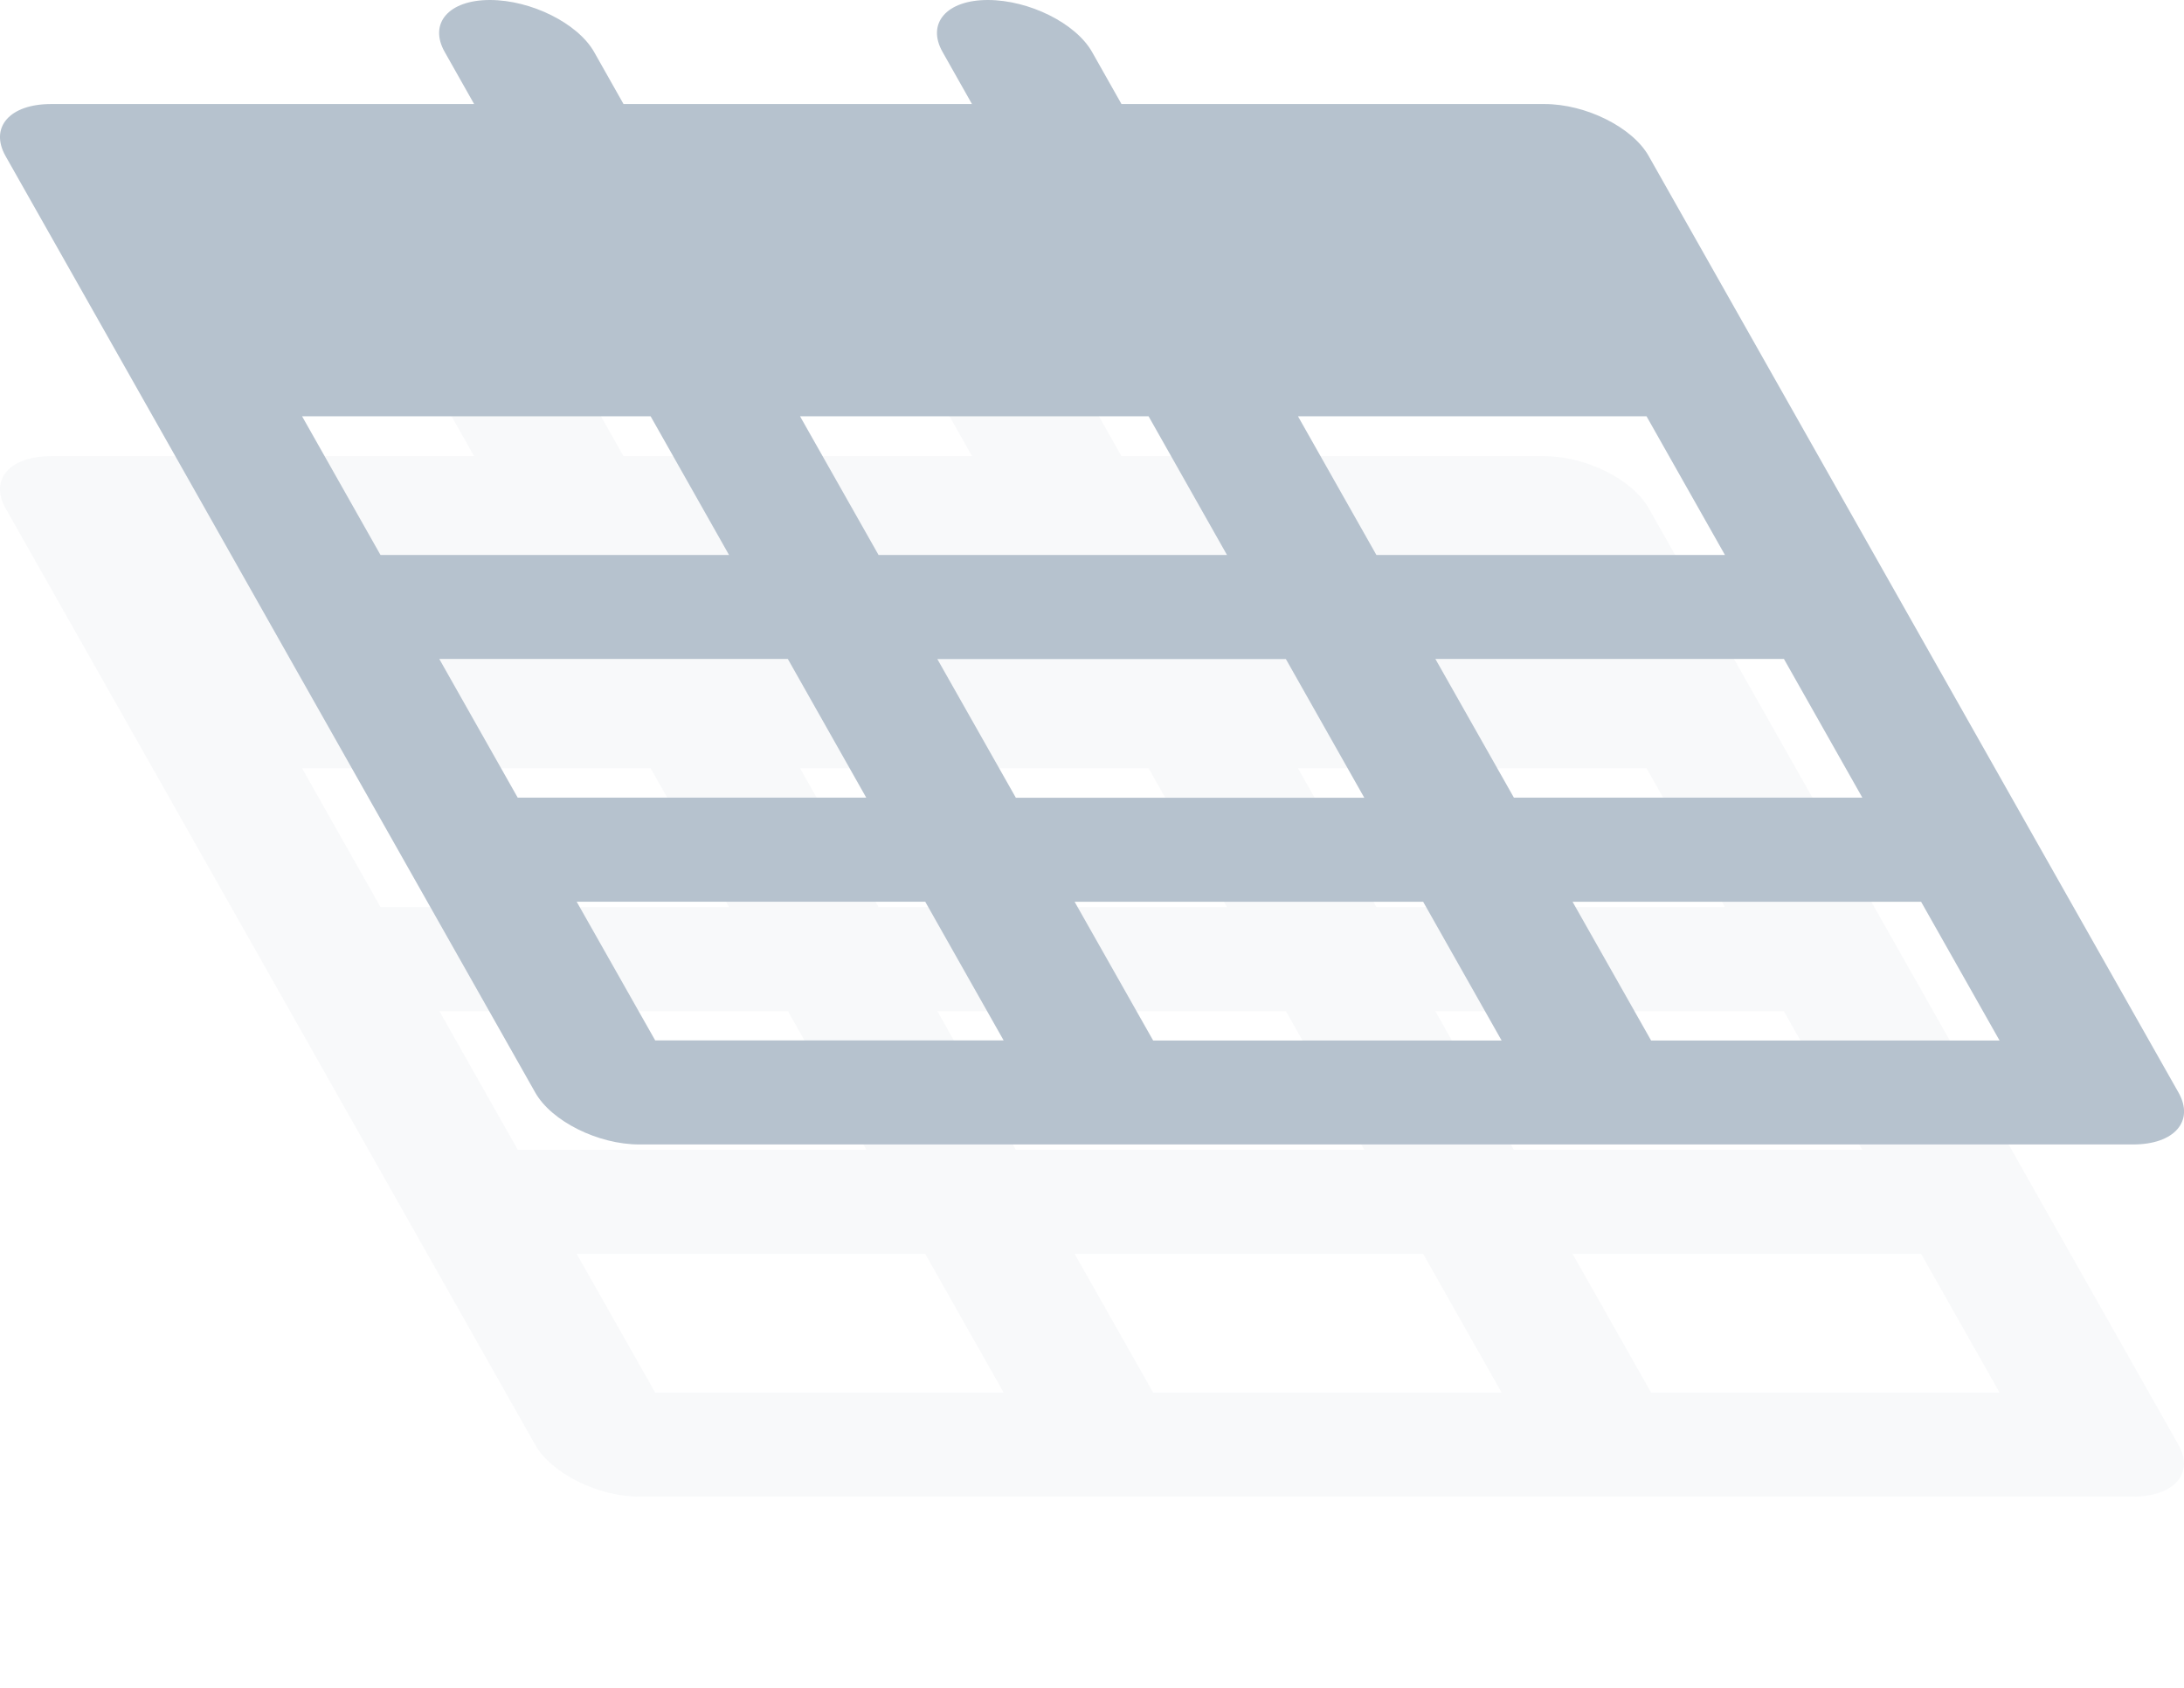 <svg xmlns="http://www.w3.org/2000/svg" width="22" height="17" viewBox="0 0 22 17">
    <g fill="#B6C2CE" fill-rule="evenodd">
        <path d="M15.56 4.595h-4.263l-.296-.524c-.164-.29-.634-.524-1.05-.524-.415 0-.619.234-.455.524l.296.524H6.281l-.296-.524c-.164-.29-.634-.524-1.05-.524-.415 0-.619.234-.455.524l.296.524H.513c-.416 0-.62.234-.457.524l1.186 2.096L2.625 9.66l1.383 2.445L5.39 14.55c.163.29.633.524 1.048.524h15.049c.415 0 .62-.235.456-.524l-1.383-2.445-1.383-2.445-1.383-2.445-1.186-2.096c-.163-.29-.633-.524-1.048-.524zM6.6 14.026l-.791-1.397H9.32l.79 1.397H6.6zm-1.384-2.445l-.79-1.397h3.511l.79 1.397h-3.51zM3.833 9.136l-.79-1.398h3.511l.79 1.398h-3.51zm11.293 4.89h-3.51l-.791-1.397h3.511l.79 1.397zm-1.383-2.445h-3.51l-.791-1.397h3.511l.79 1.397zM12.36 9.136H8.85l-.791-1.398h3.511l.79 1.398zm7.782 4.89h-3.51l-.791-1.397h3.511l.79 1.397zm-1.383-2.445h-3.51l-.791-1.397h3.511l.79 1.397zm-1.382-2.445h-3.512l-.79-1.398h3.511l.79 1.398z" opacity=".1"/>
        <path d="M15.56 1.048h-4.263l-.296-.524C10.837.234 10.367 0 9.95 0c-.415 0-.619.235-.455.524l.296.524H6.281L5.985.524C5.82.234 5.35 0 4.935 0c-.415 0-.619.235-.455.524l.296.524H.513c-.416 0-.62.235-.457.524l1.186 2.096 1.383 2.445 1.383 2.445 1.383 2.445c.163.29.633.524 1.048.524h15.049c.415 0 .62-.235.456-.524L20.56 8.558l-1.383-2.445-1.383-2.445-1.186-2.096c-.163-.29-.633-.524-1.048-.524zM6.6 10.479l-.791-1.397H9.32l.79 1.397H6.6zM5.215 8.034l-.79-1.397h3.511l.79 1.397h-3.51zM3.833 5.59l-.79-1.397h3.511l.79 1.397h-3.51zm11.293 4.89h-3.51l-.791-1.397h3.511l.79 1.397zm-1.383-2.445h-3.51l-.791-1.397h3.511l.79 1.397zM12.36 5.59H8.85l-.791-1.397h3.511l.79 1.397zm7.782 4.89h-3.51l-.791-1.397h3.511l.79 1.397zM18.76 8.034h-3.51l-.791-1.397h3.511l.79 1.397zM17.377 5.59h-3.512l-.79-1.397h3.511l.79 1.397z"/>
    </g>
</svg>
